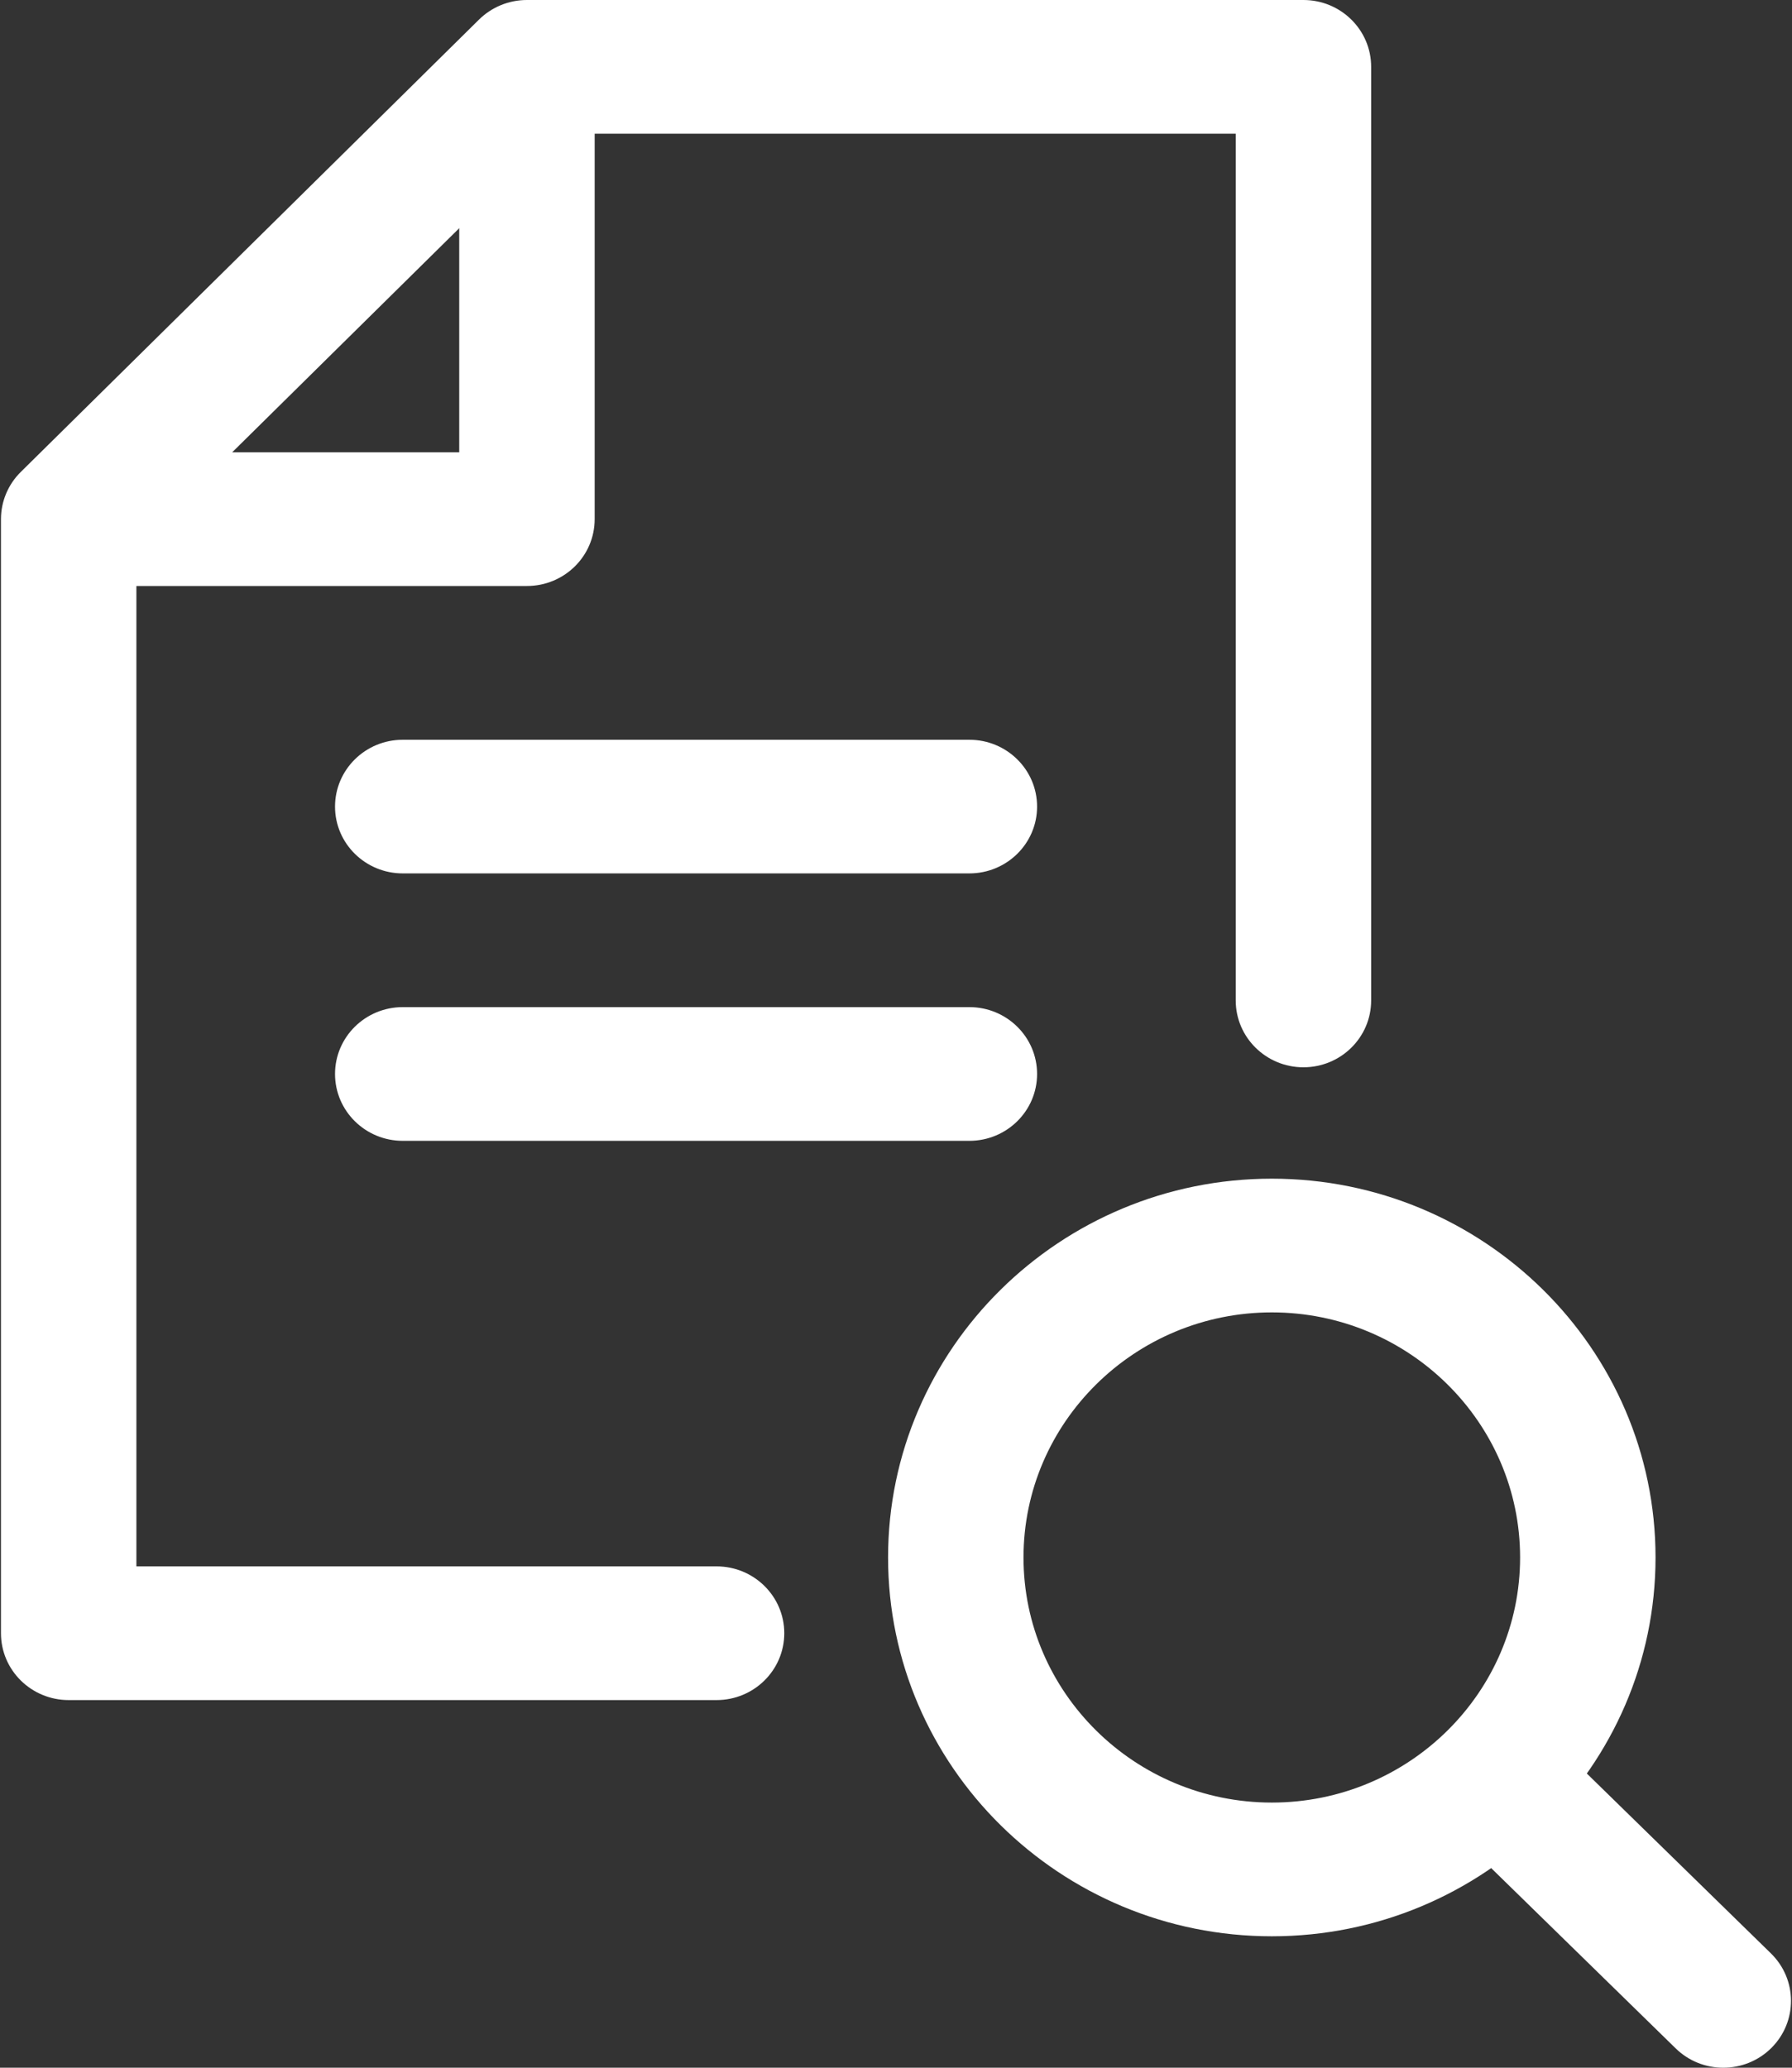 <?xml version="1.0" encoding="UTF-8"?>
<svg width="26px" height="30px" viewBox="0 0 26 30" version="1.1" xmlns="http://www.w3.org/2000/svg" xmlns:xlink="http://www.w3.org/1999/xlink">
    <rect x="0" y="0" width="26" height="30" fill="#333333" stroke="none"/>
    <!-- Generator: Sketch 49.3 (51167) - http://www.bohemiancoding.com/sketch -->
    <title>Group 3</title>
    <desc>Created with Sketch.</desc>
    <defs></defs>
    <g id="A-Migration-Engineer" stroke="none" stroke-width="1" fill="none" fill-rule="evenodd">
        <g id="A2_Migration-Engineer-V2" transform="translate(-47, -303)" fill="#FFFFFF" fill-rule="nonzero">
            <g id="Group-3" transform="translate(47, 303)">
                <path d="M6.663,0.97 L6.663,6.562 L0.997,6.562 L0.997,8.502 L7.645,8.502 C8.188,8.502 8.628,8.068 8.628,7.532 L8.628,0.97 L6.663,0.97 L6.663,0.97 Z" id="Shape"></path>
                <path d="M18.911,0 L7.645,0 C7.384,0 7.135,0.102 6.95,0.284 L0.302,6.847 C0.118,7.028 0.014,7.275 0.014,7.532 L0.014,23.696 C0.014,24.232 0.454,24.666 0.997,24.666 L10.396,24.666 C10.939,24.666 11.379,24.232 11.379,23.696 C11.379,23.16 10.939,22.726 10.396,22.726 L1.979,22.726 L1.979,7.934 L8.052,1.94 L17.929,1.94 L17.929,14.515 C17.929,15.05 18.369,15.485 18.911,15.485 C19.454,15.485 19.894,15.051 19.894,14.515 L19.894,0.97 C19.894,0.434 19.454,0 18.911,0 Z" id="Shape"></path>
                <path d="M14.064,10.733 L5.844,10.733 C5.301,10.733 4.861,11.167 4.861,11.703 C4.861,12.238 5.301,12.672 5.844,12.672 L14.064,12.672 C14.607,12.672 15.047,12.238 15.047,11.703 C15.047,11.167 14.607,10.733 14.064,10.733 Z" id="Shape"></path>
                <path d="M14.064,14.612 L5.844,14.612 C5.301,14.612 4.861,15.046 4.861,15.582 C4.861,16.118 5.301,16.552 5.844,16.552 L14.064,16.552 C14.607,16.552 15.047,16.118 15.047,15.582 C15.047,15.046 14.607,14.612 14.064,14.612 Z" id="Shape"></path>
                <path d="M18.453,17.101 C15.383,17.101 12.885,19.567 12.885,22.597 C12.885,25.627 15.383,28.093 18.453,28.093 C21.523,28.093 24.02,25.627 24.02,22.597 C24.02,19.567 21.523,17.101 18.453,17.101 Z M18.453,26.153 C16.467,26.153 14.85,24.558 14.85,22.597 C14.85,20.636 16.467,19.041 18.453,19.041 C20.439,19.041 22.055,20.636 22.055,22.597 C22.055,24.558 20.439,26.153 18.453,26.153 Z" id="Shape"></path>
                <path d="M25.694,28.341 L22.419,25.141 C22.034,24.764 21.412,24.767 21.03,25.148 C20.648,25.529 20.651,26.143 21.037,26.519 L24.312,29.719 C24.504,29.907 24.753,30 25.003,30 C25.256,30 25.509,29.904 25.701,29.713 C26.083,29.332 26.08,28.718 25.694,28.341 Z" id="Shape"></path>
            </g>
        </g>
    </g>
</svg>
